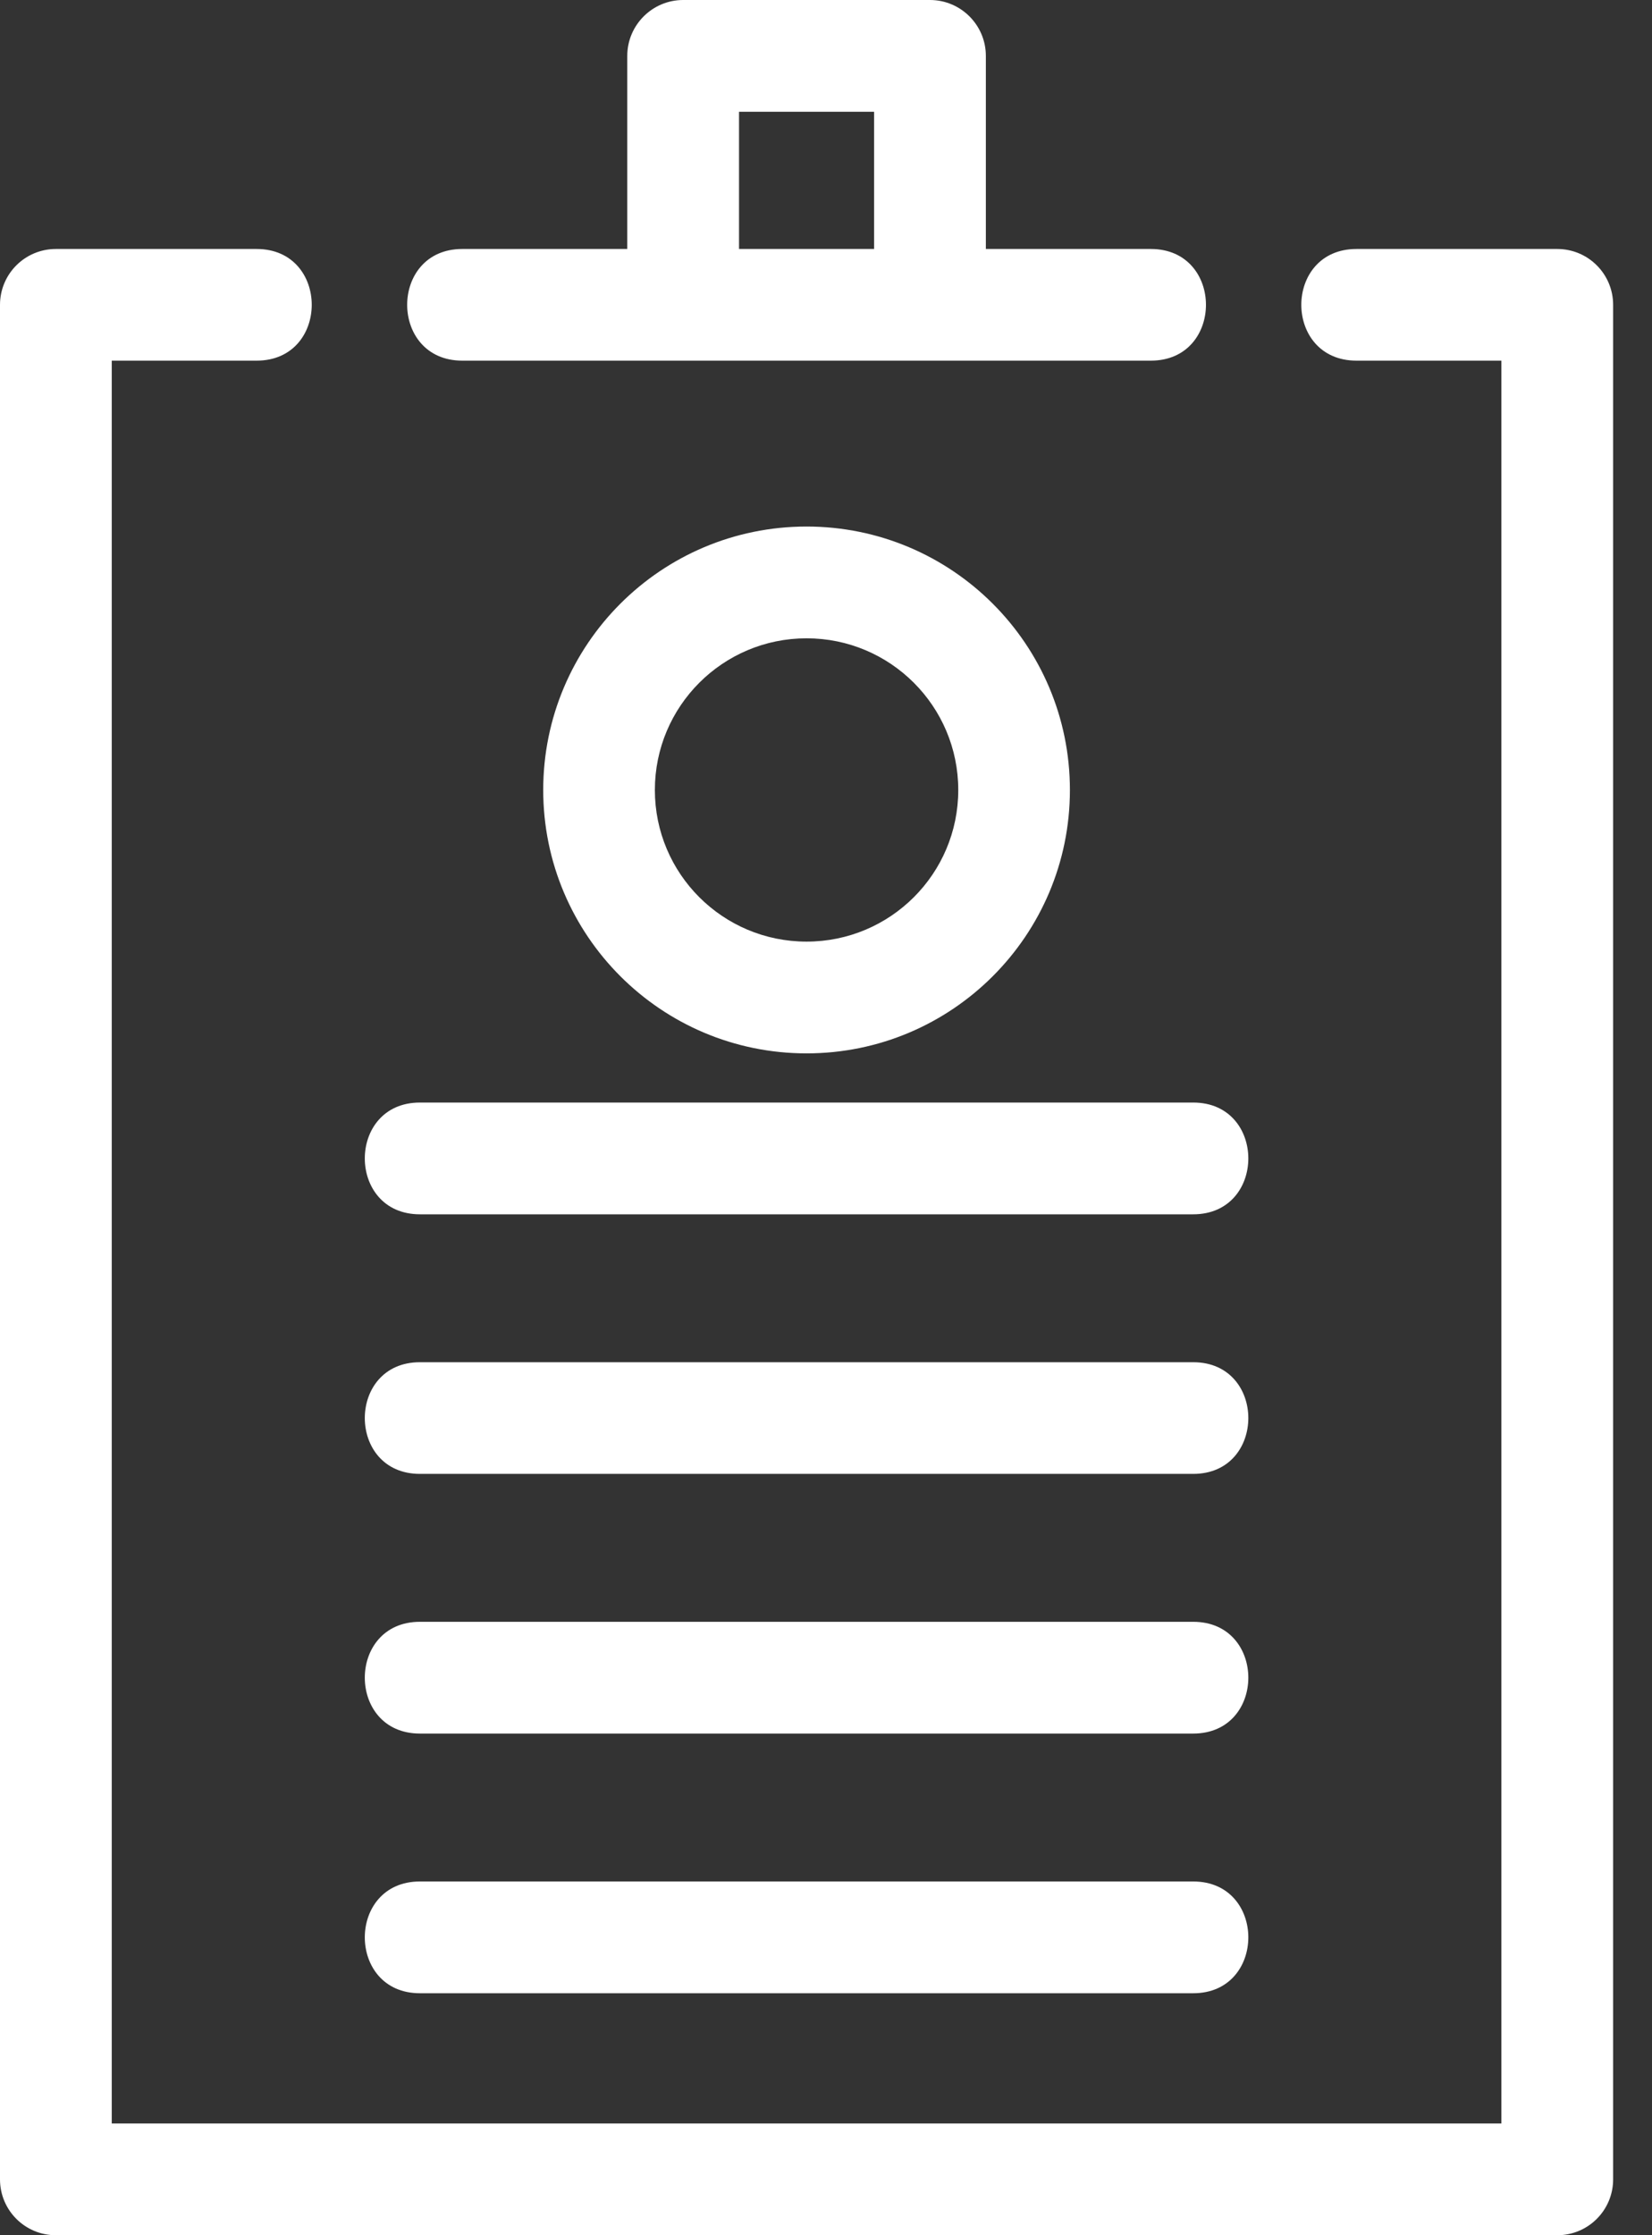 <svg width="17" height="23" viewBox="0 0 17 23" fill="none" xmlns="http://www.w3.org/2000/svg">
<rect x="0" y="0" width="17" height="23" fill="#333333" stroke="none"/>
<path fill-rule="evenodd" clip-rule="evenodd" d="M4.757 3.711C4.001 3.711 4.001 2.562 4.757 2.562H6.455V0.575C6.455 0.258 6.713 0 7.03 0H9.57C9.887 0 10.145 0.258 10.145 0.575V2.562H11.843C12.599 2.562 12.599 3.711 11.843 3.711H4.757ZM7.605 2.562H8.995V1.15H7.605V2.562ZM4.321 11.345C3.565 11.345 3.565 12.495 4.321 12.495H12.279C13.035 12.495 13.035 11.345 12.279 11.345H4.321ZM4.321 20.51C3.565 20.51 3.565 19.36 4.321 19.36H12.279C13.035 19.36 13.035 20.51 12.279 20.51H4.321ZM4.321 14.017C3.565 14.017 3.565 15.166 4.321 15.166H12.279C13.035 15.166 13.035 14.017 12.279 14.017H4.321ZM4.321 17.838C3.565 17.838 3.565 16.688 4.321 16.688H12.279C13.035 16.688 13.035 17.838 12.279 17.838H4.321ZM11.01 8.129C11.01 6.632 9.797 5.418 8.3 5.418C6.803 5.418 5.59 6.632 5.59 8.129C5.59 9.625 6.803 10.839 8.3 10.839C9.797 10.839 11.01 9.625 11.01 8.129ZM8.3 6.568C7.438 6.568 6.739 7.267 6.739 8.129C6.739 8.991 7.438 9.689 8.3 9.689C9.162 9.689 9.861 8.991 9.861 8.129C9.861 7.267 9.162 6.568 8.3 6.568ZM13.959 2.562C13.202 2.562 13.202 3.711 13.959 3.711H15.45V21.85H1.15V3.711H2.641C3.397 3.711 3.397 2.562 2.641 2.562H0.575C0.257 2.562 0 2.819 0 3.137V22.425C0 22.743 0.257 23 0.575 23H16.025C16.343 23 16.6 22.743 16.6 22.425V3.137C16.6 2.819 16.343 2.562 16.025 2.562H13.959Z" fill="white"/>
</svg>
